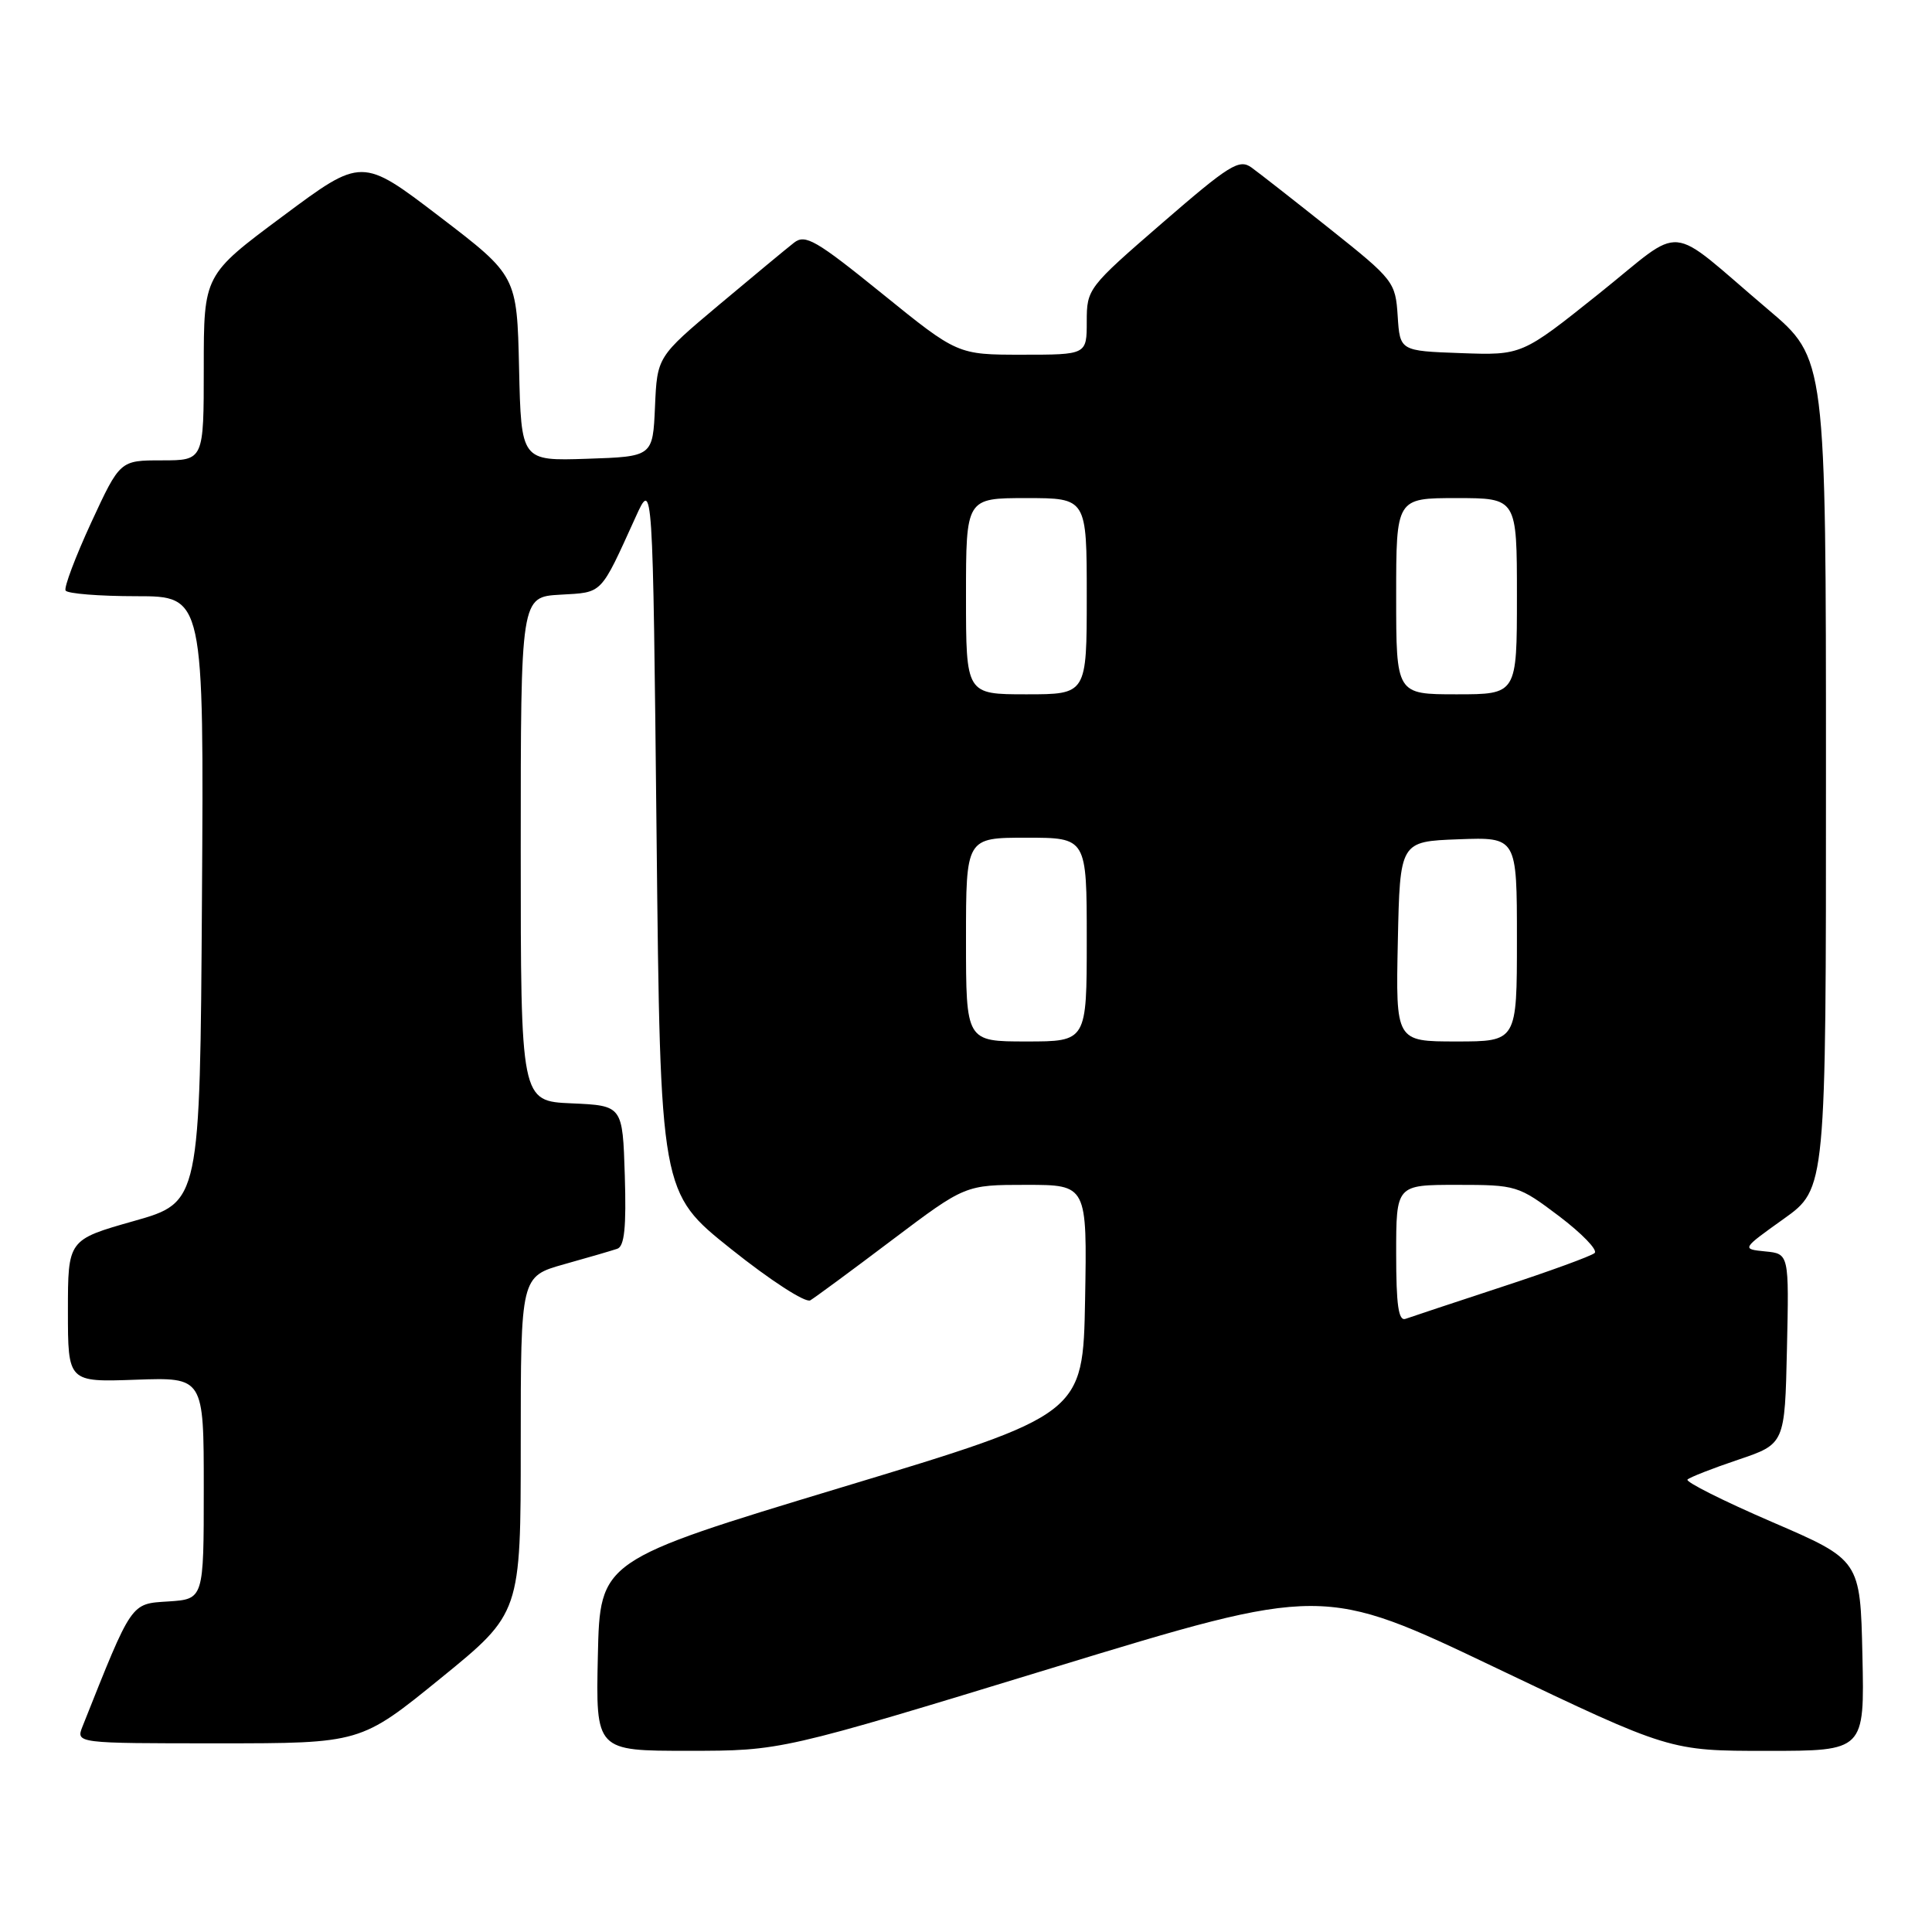 <?xml version="1.0" encoding="UTF-8" standalone="no"?>
<!DOCTYPE svg PUBLIC "-//W3C//DTD SVG 1.1//EN" "http://www.w3.org/Graphics/SVG/1.1/DTD/svg11.dtd" >
<svg xmlns="http://www.w3.org/2000/svg" xmlns:xlink="http://www.w3.org/1999/xlink" version="1.1" viewBox="0 0 256 256">
 <g >
 <path fill="currentColor"
d=" M 139.40 221.02 C 175.31 210.06 175.31 210.06 198.28 221.03 C 221.26 232.00 221.26 232.00 234.16 232.00 C 247.06 232.00 247.06 232.00 246.78 219.36 C 246.50 206.71 246.50 206.71 234.78 201.66 C 228.34 198.88 223.31 196.35 223.60 196.05 C 223.90 195.75 226.92 194.56 230.32 193.42 C 236.50 191.33 236.50 191.33 236.78 178.73 C 237.06 166.13 237.06 166.13 233.91 165.82 C 230.76 165.50 230.76 165.50 236.36 161.50 C 241.96 157.50 241.96 157.50 241.95 102.50 C 241.95 47.50 241.95 47.50 234.27 41.00 C 220.52 29.35 223.50 29.62 211.81 38.96 C 201.65 47.08 201.65 47.08 193.57 46.79 C 185.50 46.50 185.50 46.50 185.20 41.87 C 184.91 37.37 184.67 37.06 176.27 30.37 C 171.52 26.59 166.82 22.91 165.82 22.19 C 164.20 21.03 162.90 21.84 154.00 29.55 C 144.16 38.07 144.00 38.28 144.00 42.60 C 144.00 47.00 144.00 47.00 135.44 47.00 C 126.88 47.00 126.88 47.00 116.89 38.91 C 108.12 31.81 106.70 30.99 105.21 32.16 C 104.27 32.89 99.81 36.59 95.29 40.38 C 87.08 47.28 87.08 47.28 86.79 53.89 C 86.50 60.50 86.50 60.50 77.78 60.79 C 69.06 61.08 69.06 61.08 68.78 48.81 C 68.50 36.54 68.50 36.54 58.23 28.69 C 47.95 20.84 47.95 20.84 37.48 28.64 C 27.00 36.43 27.00 36.43 27.00 48.71 C 27.00 61.00 27.00 61.00 21.45 61.00 C 15.90 61.00 15.90 61.00 12.08 69.25 C 9.99 73.79 8.46 77.84 8.69 78.25 C 8.93 78.66 13.15 79.00 18.07 79.00 C 27.02 79.00 27.02 79.00 26.76 119.16 C 26.50 159.31 26.50 159.31 17.75 161.79 C 9.00 164.27 9.00 164.27 9.00 173.71 C 9.00 183.14 9.00 183.14 18.00 182.82 C 27.00 182.50 27.00 182.50 27.00 197.20 C 27.00 211.89 27.00 211.89 22.32 212.20 C 17.28 212.52 17.56 212.12 10.94 228.75 C 10.05 231.00 10.05 231.00 28.92 231.00 C 47.79 231.00 47.79 231.00 58.39 222.38 C 69.00 213.75 69.00 213.75 69.00 191.45 C 69.00 169.14 69.00 169.14 74.75 167.52 C 77.91 166.64 81.08 165.71 81.79 165.47 C 82.74 165.15 83.00 162.64 82.79 155.77 C 82.50 146.50 82.50 146.50 75.75 146.20 C 69.00 145.91 69.00 145.91 69.00 112.51 C 69.00 79.10 69.00 79.10 74.23 78.80 C 79.93 78.47 79.48 78.94 84.23 68.50 C 86.50 63.50 86.50 63.50 87.00 110.76 C 87.50 158.02 87.50 158.02 96.87 165.50 C 102.05 169.64 106.74 172.68 107.37 172.30 C 107.99 171.93 112.87 168.34 118.20 164.31 C 127.90 157.00 127.90 157.00 135.98 157.00 C 144.05 157.00 144.05 157.00 143.78 172.21 C 143.50 187.42 143.50 187.42 111.50 197.09 C 79.50 206.77 79.50 206.77 79.22 219.38 C 78.94 232.00 78.94 232.00 91.22 231.99 C 103.50 231.99 103.50 231.99 139.40 221.02 Z  M 185.00 166.11 C 185.00 157.00 185.00 157.00 193.04 157.00 C 200.93 157.00 201.19 157.08 206.59 161.15 C 209.61 163.44 211.73 165.63 211.30 166.03 C 210.86 166.43 205.32 168.45 199.00 170.52 C 192.68 172.60 186.94 174.50 186.25 174.75 C 185.31 175.10 185.00 172.97 185.00 166.11 Z  M 128.00 124.50 C 128.00 111.00 128.00 111.00 136.00 111.00 C 144.00 111.00 144.00 111.00 144.00 124.50 C 144.00 138.00 144.00 138.00 136.00 138.00 C 128.00 138.00 128.00 138.00 128.00 124.50 Z  M 185.22 124.75 C 185.50 111.50 185.50 111.50 193.25 111.21 C 201.00 110.92 201.00 110.92 201.00 124.46 C 201.00 138.00 201.00 138.00 192.97 138.00 C 184.94 138.00 184.94 138.00 185.22 124.75 Z  M 128.00 79.00 C 128.00 66.00 128.00 66.00 136.00 66.00 C 144.00 66.00 144.00 66.00 144.00 79.00 C 144.00 92.00 144.00 92.00 136.00 92.00 C 128.00 92.00 128.00 92.00 128.00 79.00 Z  M 185.00 79.00 C 185.00 66.00 185.00 66.00 193.00 66.00 C 201.00 66.00 201.00 66.00 201.00 79.00 C 201.00 92.00 201.00 92.00 193.00 92.00 C 185.00 92.00 185.00 92.00 185.00 79.00 Z "/>
</g>
</svg>